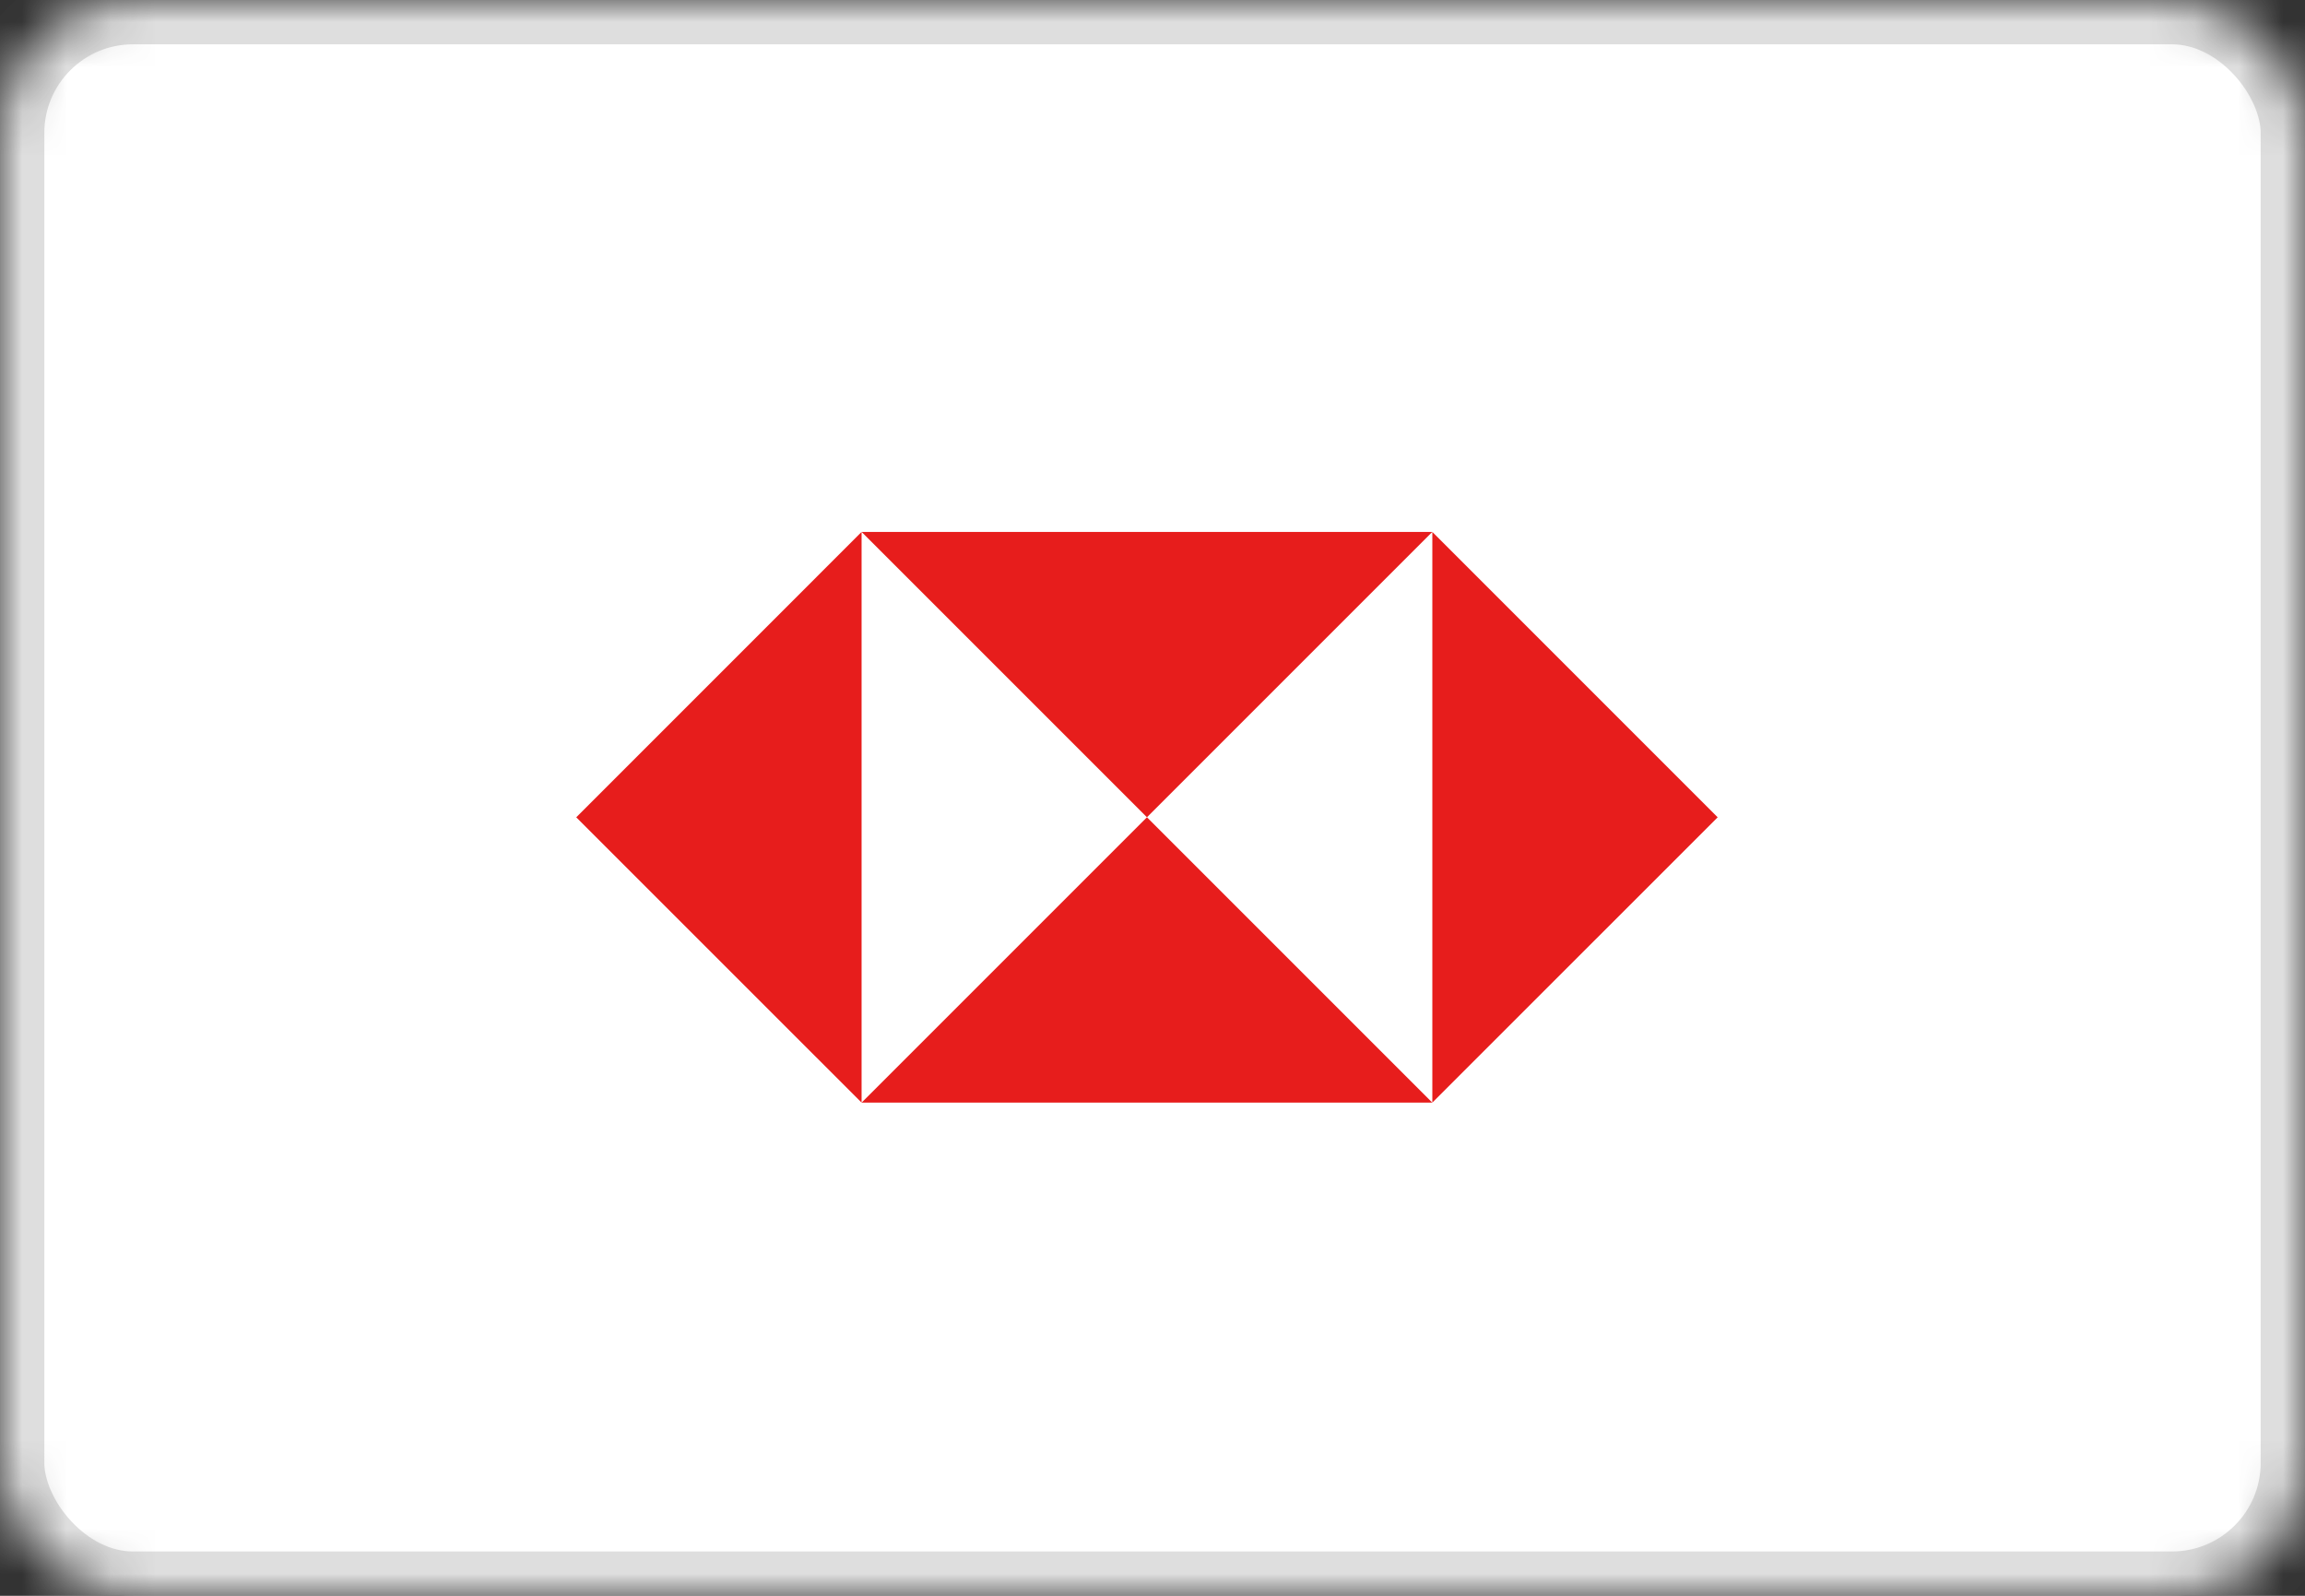 <?xml version="1.0" encoding="UTF-8" standalone="no"?>
<svg width="52px" height="36px" viewBox="0 0 52 36" version="1.1" xmlns="http://www.w3.org/2000/svg" xmlns:xlink="http://www.w3.org/1999/xlink">
    <rect x="0" y="0" width="52" height="36" fill="#333333" stroke="none"/>
    <!-- Generator: Sketch 3.8.3 (29802) - http://www.bohemiancoding.com/sketch -->
    <title>hsbc</title>
    <desc>Created with Sketch.</desc>
    <defs>
        <rect id="path-1" x="0" y="0" width="52" height="36" rx="3"></rect>
        <mask id="mask-2" maskContentUnits="userSpaceOnUse" maskUnits="objectBoundingBox" x="0" y="0" width="52" height="36" fill="white">
            <use xlink:href="#path-1"></use>
        </mask>
    </defs>
    <g id="Page-1" stroke="none" stroke-width="1" fill="none" fill-rule="evenodd">
        <g id="Paywall-2-produtos-V2" transform="translate(-1066, -1190)">
            <g id="PRODUTO" transform="translate(360, 272)">
                <g id="Group-20" transform="translate(202, 918)">
                    <g id="Group-17" transform="translate(156, 0)">
                        <g id="hsbc" transform="translate(348, 0)">
                            <use id="Rectangle-Copy-2" stroke="#DEDEDE" mask="url(#mask-2)" stroke-width="2" fill="#FFFFFF" xlink:href="#path-1"></use>
                            <g id="Page-1" transform="translate(13, 12)" fill="#E71D1C">
                                <polygon id="Fill-1" points="0 6.438 6.437 12.874 6.437 0"></polygon>
                                <polygon id="Fill-2" points="6.438 12.874 19.312 12.874 12.875 6.437"></polygon>
                                <polygon id="Fill-3" points="6.438 5.09803922e-05 12.875 6.437 19.312 5.09803922e-05"></polygon>
                                <polygon id="Fill-4" points="19.313 12.874 25.75 6.438 19.313 0"></polygon>
                            </g>
                        </g>
                    </g>
                </g>
            </g>
        </g>
    </g>
</svg>